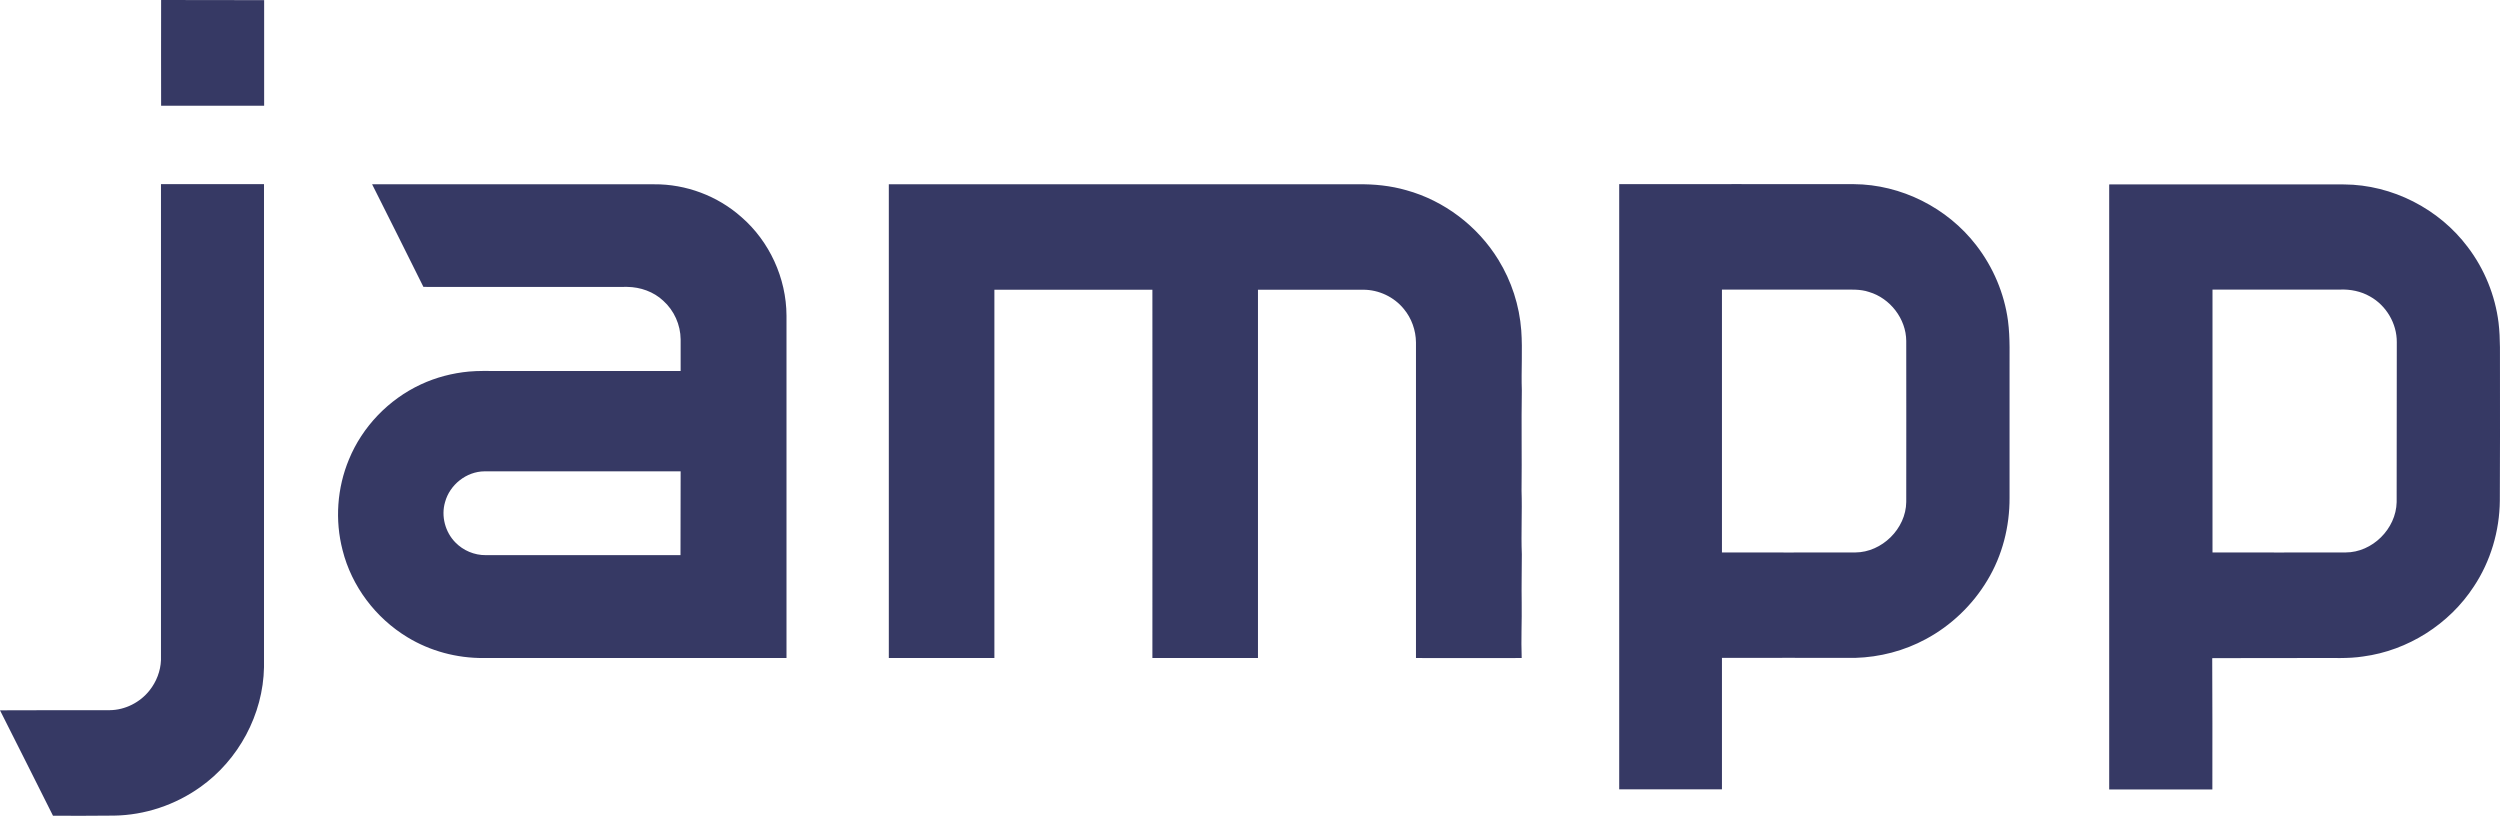 <svg xmlns="http://www.w3.org/2000/svg" id="Layer_1" viewBox="0 0 1768.925 577.225" width="1768.925" height="577.225"><style id="style2">.st0{fill:#363964}</style><path class="st0" d="M114 0c-.1 24.9 0 49.9 0 74.8h72.9V.1C162.6 0 138.3 0 114 0zm-.1 467.1c-.3 7.7-3.2 15.2-8 21.3-6.7 8.6-17.4 14-28.2 14.1-25.9.1-51.8-.1-77.7.1 12.6 24.8 25 49.8 37.5 74.6 14.4 0 28.8.1 43.2-.1 21.7-.3 43.2-7.5 60.9-20.1 27.2-19.2 44.6-51.5 45.2-84.9V130.3h-72.9zm410.6-313.6c-16.8-14.9-39.2-23.3-61.7-23.1H263.3c12.1 24.2 24.3 48.3 36.3 72.6 48.1.1 96.1 0 144.2 0 9.3.1 18.7 3.4 25.5 9.8 7.7 6.9 12.2 17 12.3 27.3v22.4H351.9c-6.7 0-13.4-.2-20.1.4-11.7 1.1-23.3 4.1-34 9.1-22.8 10.6-41.4 29.9-50.9 53.1-8.4 20.2-10 43-4.5 64.2 6.4 25.5 23.4 48 45.9 61.6 16.1 9.8 34.9 14.8 53.7 14.7h214.5V223.3c-.1-26.5-12.1-52.6-32-69.8zm-43 239.3H343.7c-8 .1-16-3.3-21.5-9-7.2-7.3-10.2-18.6-7.3-28.5 3.3-12.3 15.1-21.7 27.9-21.8h138.8c-.1 19.7-.1 39.5-.1 59.3zm595.2 33.5c-.2-11.4.1-22.7.1-34.1-.6-15 .3-30-.2-45 .3-23.7-.2-47.4.2-71-.5-14.1.6-28.3-.4-42.4-1.3-17.6-6.9-34.9-16.2-50-14.6-23.8-38.3-41.8-65.1-49.2-11.1-3.2-22.8-4.4-34.4-4.2H628.9v335.2h74.7V205h111.8c.1 86.9 0 173.7 0 260.6h74.7V205h74.5c11 0 21.8 5.1 28.7 13.6 5.5 6.6 8.5 15.1 8.6 23.6v223.4c24.9 0 49.9.1 74.8 0-.5-13.2.2-26.3 0-39.3zM1420.8 227c-2.6-19.4-10.5-38-22.5-53.5-20.4-26.5-53.1-43-86.6-43.2-55.3-.1-110.7 0-166 0v428.2h72.7v-93c31.4-.1 62.9 0 94.3 0 17.4-.5 34.7-5 50-13.3 17.9-9.6 33.1-24.2 43.5-41.6 10.6-17.5 15.8-38 15.7-58.4v-88.1c-.1-12.3.5-24.8-1.1-37.1zm-72 128.2c-.2 18.9-17.2 35.6-36 35.7-31.5.1-62.9 0-94.4 0v-186h84.2c6.7.1 13.5-.5 19.9 1.7 14.9 4.4 26.2 19 26.3 34.6 0 38 .1 76 0 114zm420.1-91.9c-.1-11.7.4-23.4-1-35-2.4-19.3-10-38-21.8-53.5-20.3-27.1-53.5-44.1-87.4-44.3-55.4 0-110.9-.1-166.3 0v428.1h73c0-31 .1-61.9-.1-92.9 24.8-.2 49.5 0 74.3-.1 10.8-.2 21.7.6 32.5-1.1 31.6-4.2 60.9-22.8 78.3-49.5 11.9-17.9 18.2-39.3 18.4-60.8.2-30.3.1-60.6.1-90.9zm-73.1 92c-.4 18.9-17.2 35.6-36.1 35.6-31.4.1-62.8 0-94.2 0v-186h90.2c7.4-.3 14.9 1.2 21.3 4.9 11.5 6.4 19 19.2 18.9 32.3 0 37.8 0 75.5-.1 113.2z" id="path4" fill="#363964"/></svg>